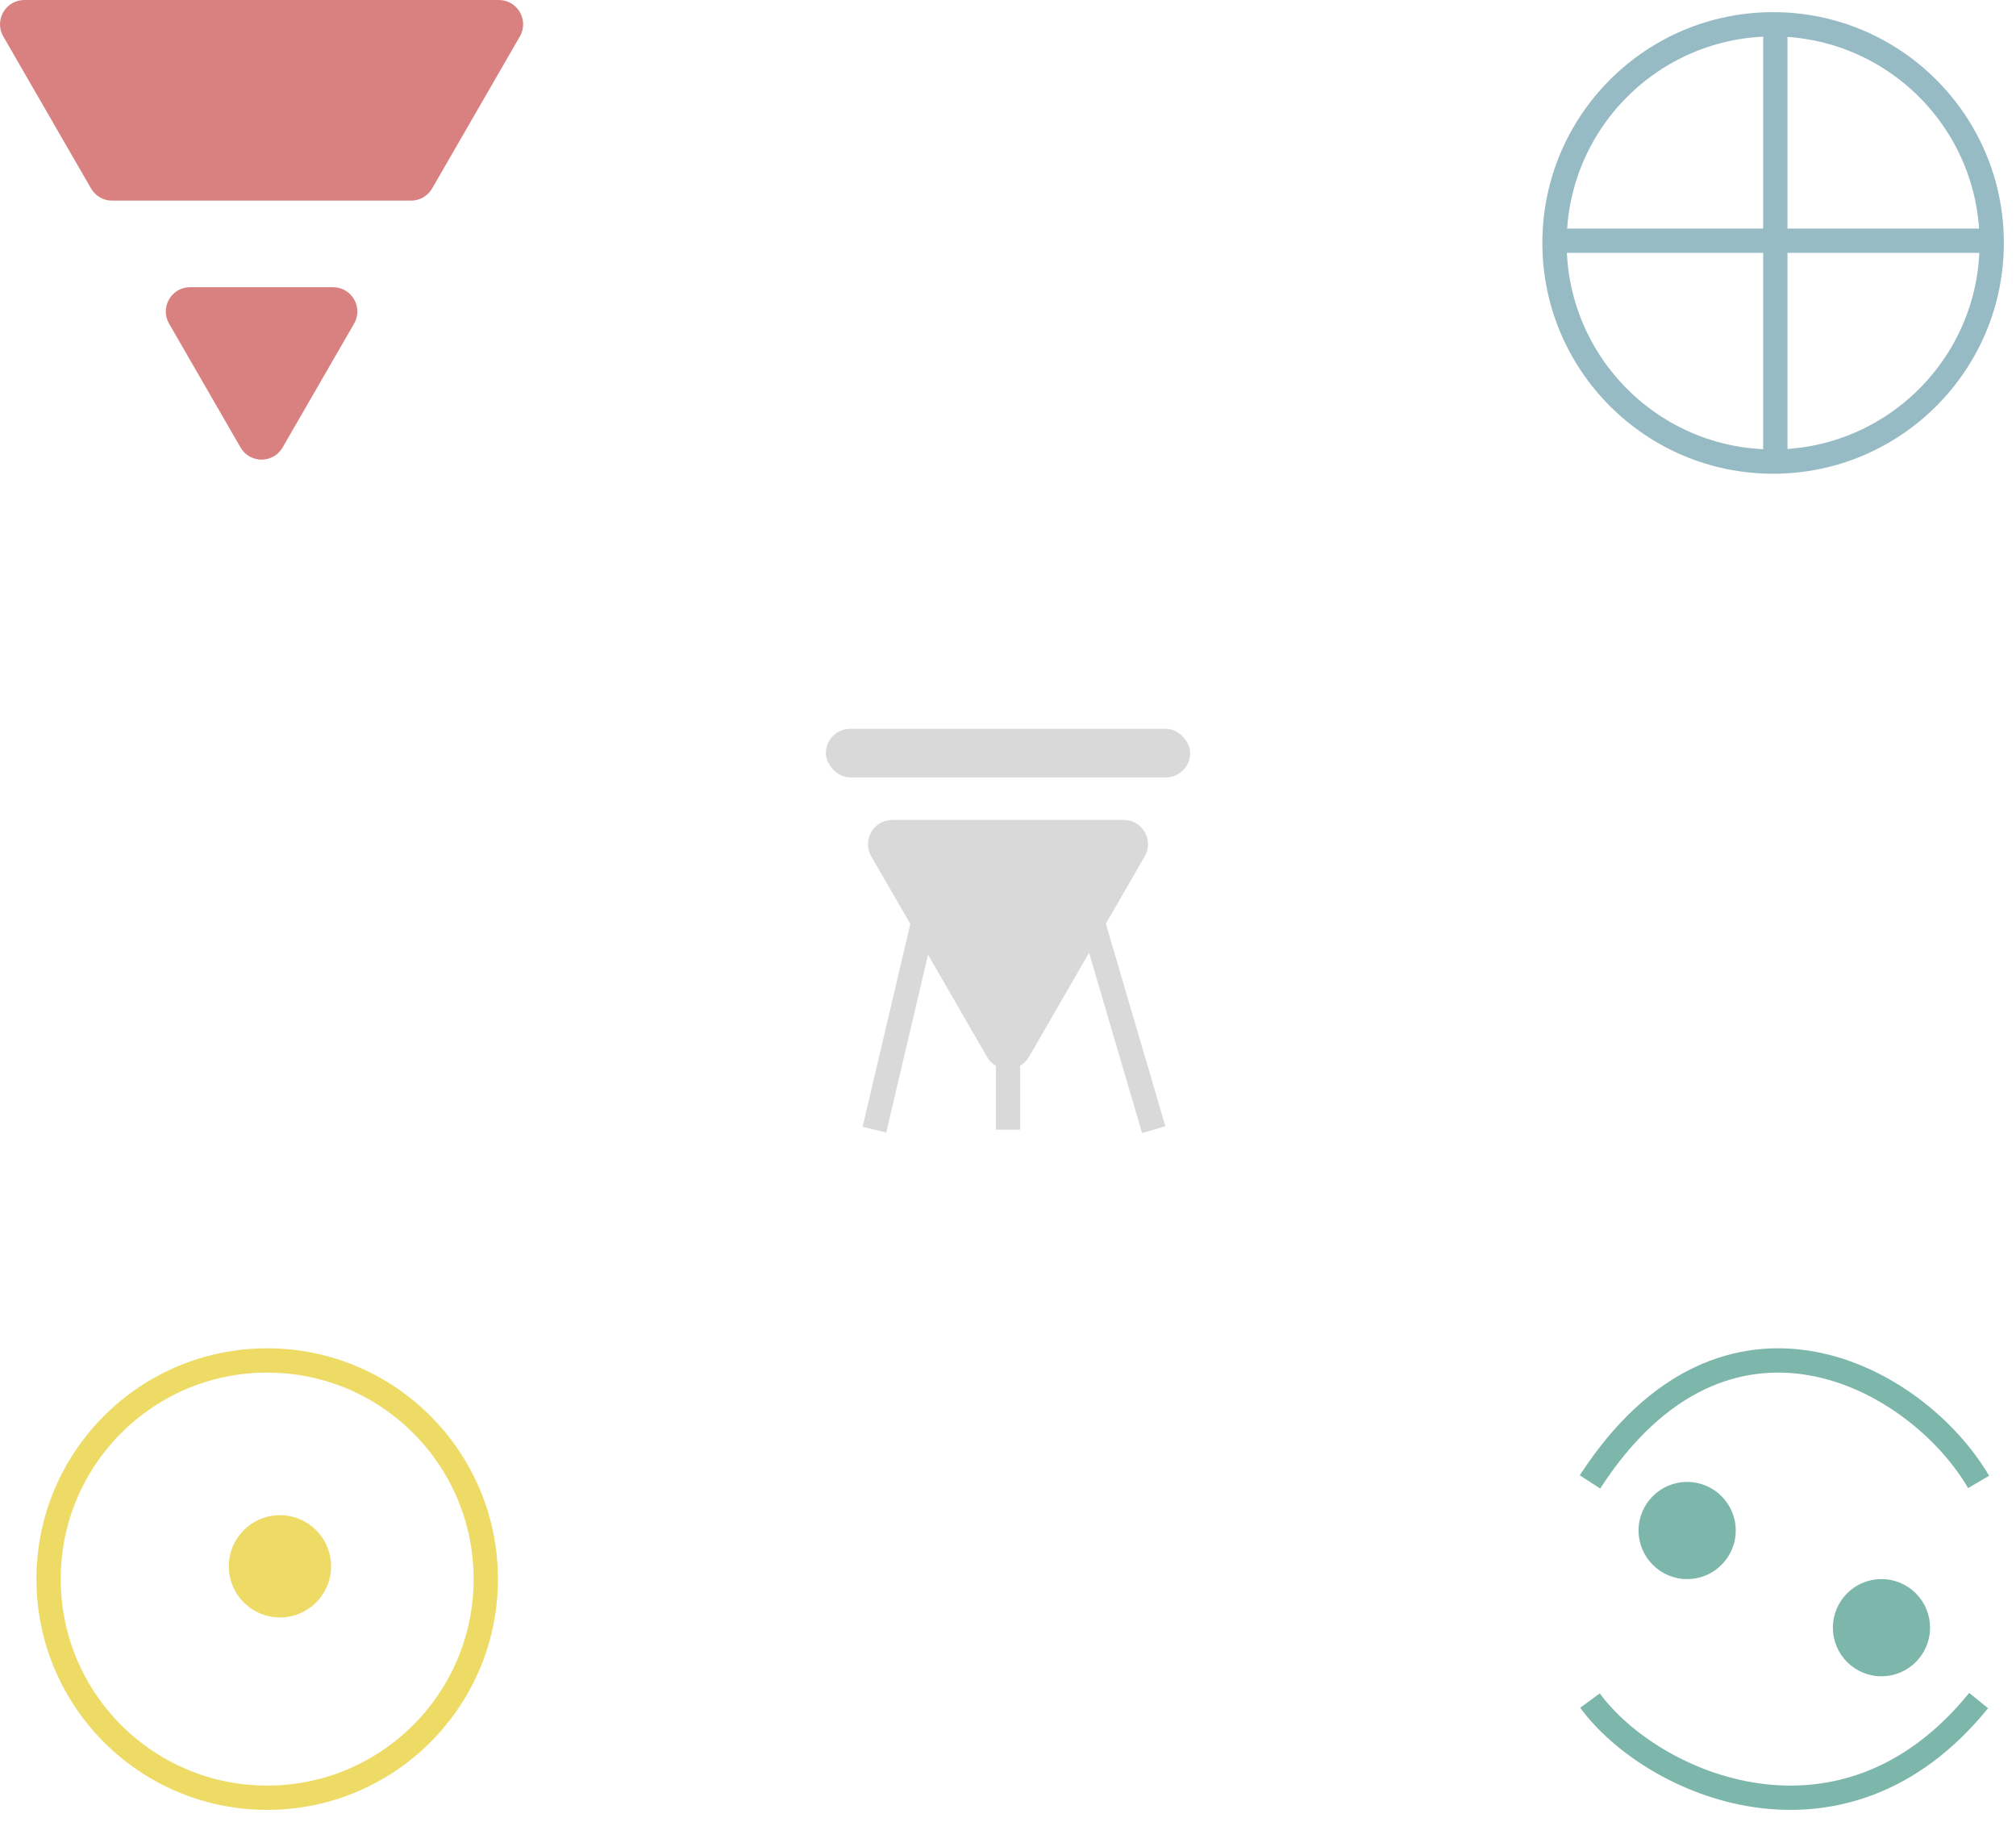 <svg width="83" height="75" viewBox="0 0 83 75" fill="none"
    xmlns="http://www.w3.org/2000/svg">
    <path fillRule="evenodd" clipRule="evenodd" d="M7.827 11.822C7.057 11.822 6.576 12.655 6.961 13.322L9.903 18.419C10.288 19.085 11.251 19.085 11.635 18.419L14.578 13.322C14.963 12.655 14.482 11.822 13.712 11.822L7.827 11.822ZM3.749 7.759C3.928 8.068 4.258 8.259 4.615 8.259L16.924 8.259C17.281 8.259 17.611 8.068 17.79 7.759L21.403 1.5C21.788 0.833 21.307 -1.9276e-06 20.537 -1.9949e-06L1.001 -3.70278e-06C0.232 -3.77008e-06 -0.249 0.833 0.135 1.5L3.749 7.759Z" fill="#D98181"/>
    <circle cx="73" cy="10" r="9" stroke="#97BBC4" strokeWidth="2"/>
    <line x1="63.909" y1="9.909" x2="82.091" y2="9.909" stroke="#97BBC4" strokeWidth="2"/>
    <line x1="73.091" y1="0.909" x2="73.091" y2="19.091" stroke="#97BBC4" strokeWidth="2"/>
    <circle cx="11" cy="65" r="9" stroke="#EDDB65" strokeWidth="2"/>
    <circle cx="11.526" cy="64.474" r="2.105" fill="#EDDB65"/>
    <path d="M65.461 70C68.012 73.48 75.861 76.917 81.461 70" stroke="#7DB6AA" strokeWidth="2" strokeLinecap="round"/>
    <path d="M81.461 61C78.91 56.65 71.061 52.354 65.461 61" stroke="#7DB6AA" strokeWidth="2" strokeLinecap="round"/>
    <circle cx="77.461" cy="67" r="2" fill="#7DB6AA"/>
    <ellipse cx="69.461" cy="63" rx="2" ry="2" transform="rotate(-180 69.461 63)" fill="#7DB6AA"/>
    <path d="M42.366 43.5C41.981 44.167 41.019 44.167 40.634 43.5L35.871 35.25C35.486 34.583 35.967 33.75 36.737 33.75L46.263 33.75C47.033 33.75 47.514 34.583 47.129 35.25L42.366 43.5Z" fill="#D9D9D9"/>
    <path d="M38 38L36 46.5M41.5 38V46.5M45 38L47.5 46.5" stroke="#D9D9D9" strokeWidth="2" strokeLinecap="round"/>
    <rect x="34" y="30" width="15" height="2" rx="1" fill="#D9D9D9"/>
</svg>
